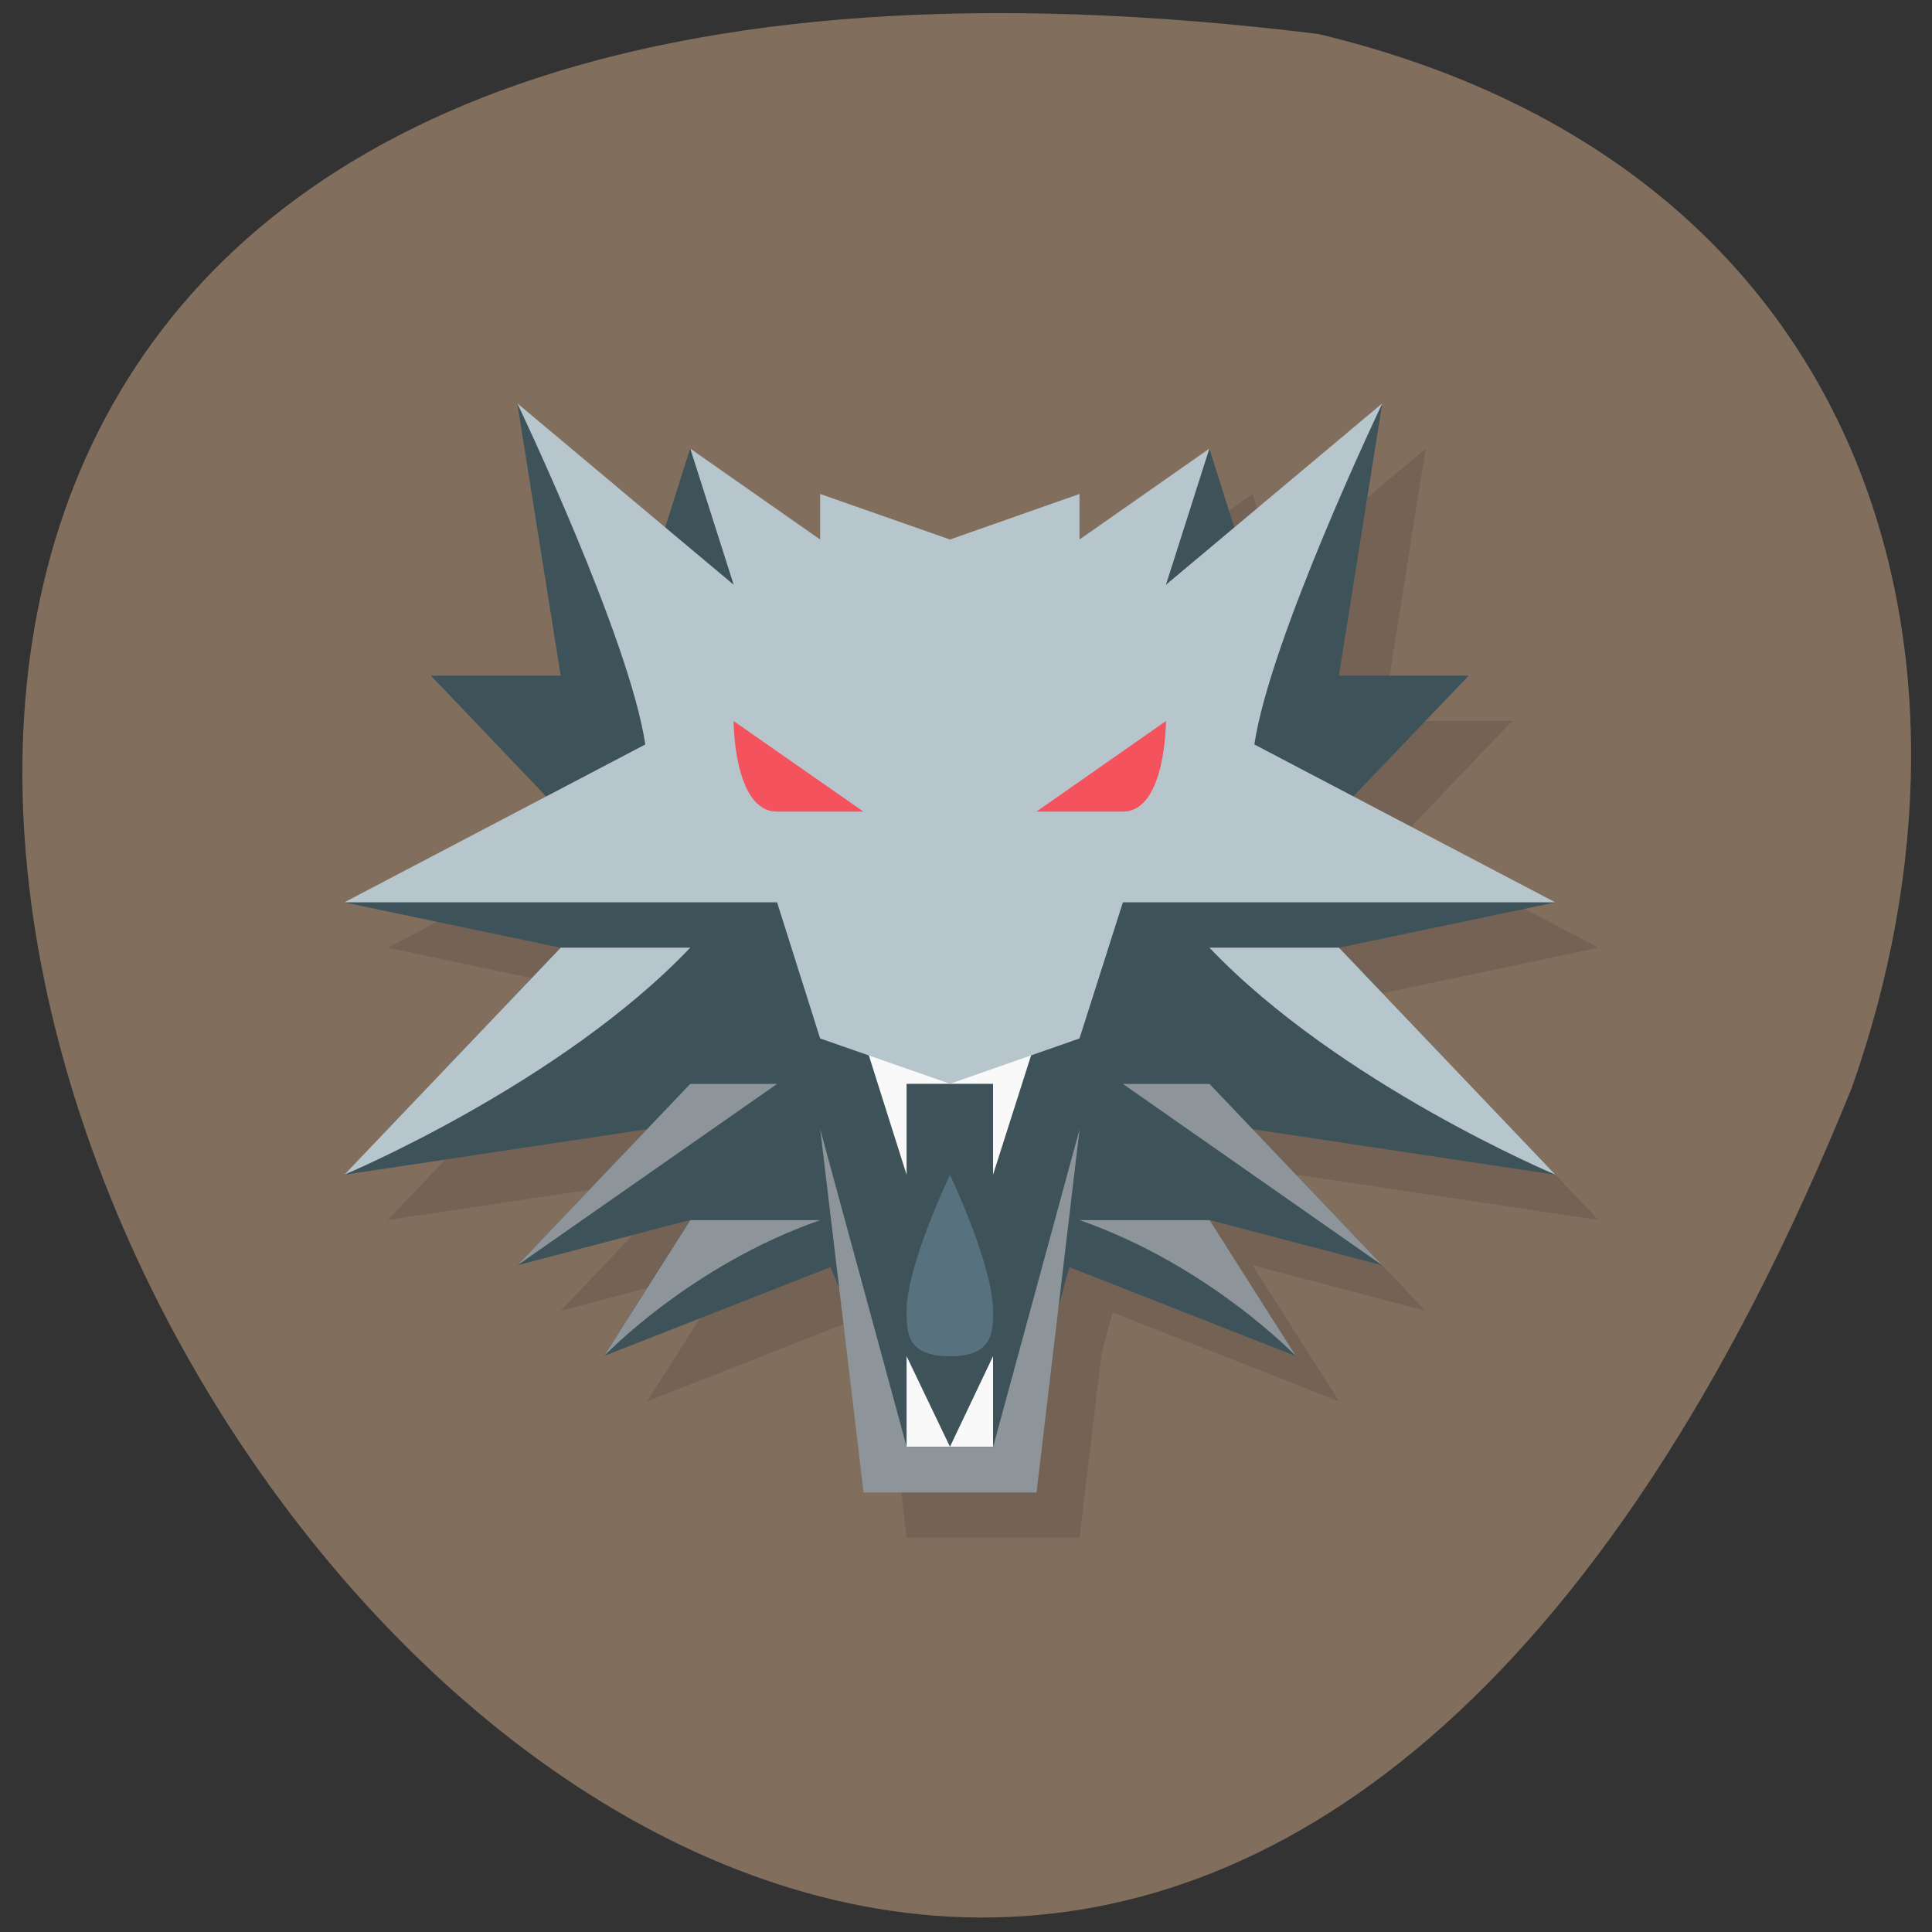 <svg xmlns="http://www.w3.org/2000/svg" viewBox="0 0 24 24"><rect x="0" y="0" width="24" height="24" fill="#333333" stroke="none"/><path d="m 16.375 0.422 c -33.809 -4.168 -5.789 43.754 6.629 13.09 c 1.906 -5.387 0.254 -11.445 -6.629 -13.09" fill="#816e5d"/><path d="m 6.965 5.574 l 0.535 3.383 h -1.609 l 1.43 1.5 l -2.504 1.316 l 2.684 0.566 l -2.684 2.816 l 3.758 -0.563 l -1.609 1.691 l 2.148 -0.566 l -1.074 1.691 l 2.813 -1.105 l 0.105 0.25 l 0.305 2.547 h 2.148 l 0.273 -2.289 l 0.137 -0.508 l 2.813 1.105 l -1.074 -1.691 l 2.148 0.566 l -1.609 -1.691 l 3.758 0.563 l -2.684 -2.816 l 2.684 -0.566 l -2.504 -1.316 l 1.43 -1.5 h -1.609 l 0.535 -3.383 l -1.836 1.543 l -0.313 -0.98 l -1.609 1.129 v -0.563 l -1.613 0.563 l -1.609 -0.563 v 0.563 l -1.613 -1.129 l -0.313 0.98" fill-opacity="0.102"/><path d="m 6.426 5.01 l 0.539 3.383 h -1.613 l 1.613 1.688 l -2.688 1.129 l 2.688 0.563 l -2.688 2.82 l 3.762 -0.566 l -1.613 1.691 l 2.148 -0.563 l -1.074 1.691 l 2.816 -1.105 l 0.945 2.23 h 1.418 l 0.605 -2.23 l 2.813 1.105 l -1.074 -1.691 l 2.148 0.563 l -1.613 -1.691 l 3.762 0.566 l -2.688 -2.82 l 2.688 -0.563 l -2.688 -1.129 l 1.613 -1.688 h -1.613 l 0.539 -3.383 l -1.613 2.254 l -0.535 -1.691 l -3.223 3.383 l -3.227 -3.383 l -0.535 1.691" fill="#3e525a"/><path d="m 10.727 12.902 l 0.535 1.691 v -1.129 h 1.074 v 1.129 l 0.539 -1.691 m -1.613 3.945 v 1.125 h 0.539 m 0 0 h 0.535 v -1.125" fill="#f9f9f9"/><path d="m 6.426 5.01 c 0 0 1.395 2.922 1.59 4.238 l -3.738 1.961 h 5.375 l 0.535 1.691 l 1.613 0.563 l 1.609 -0.563 l 0.539 -1.691 h 5.371 l -3.738 -1.961 c 0.195 -1.316 1.59 -4.238 1.59 -4.238 l -2.688 2.254 l 0.539 -1.691 l -1.613 1.129 v -0.566 l -1.609 0.566 l -1.613 -0.566 v 0.566 l -1.613 -1.129 l 0.539 1.691 m -2.148 4.508 l -2.688 2.82 c 0 0 2.688 -1.129 4.297 -2.82 m 6.449 0 c 1.609 1.691 4.297 2.82 4.297 2.82 l -2.688 -2.82" fill="#b7c5cd"/><path d="m 8.574 13.465 l -2.148 2.254 l 3.227 -2.254 m 4.297 0 l 3.223 2.254 l -2.148 -2.254 m -4.836 0.563 l 0.539 4.512 h 2.148 l 0.535 -4.512 l -1.074 3.945 h -1.074 m -2.688 -2.816 l -1.074 1.691 c 0 0 1.074 -1.129 2.688 -1.691 m 3.223 0 c 1.613 0.563 2.688 1.691 2.688 1.691 l -1.074 -1.691" fill="#8d959b"/><path d="m 9.113 8.957 c 0 0 0 1.125 0.539 1.125 h 1.074 m 3.758 -1.125 l -1.609 1.125 h 1.074 c 0.535 0 0.535 -1.125 0.535 -1.125" fill="#f4525c"/><path d="m 11.801 16.848 c -0.539 0 -0.539 -0.297 -0.539 -0.563 c 0 -0.566 0.539 -1.691 0.539 -1.691 c 0 0 0.535 1.125 0.535 1.691 c 0 0.266 0 0.563 -0.535 0.563" fill="#58717f"/></svg>